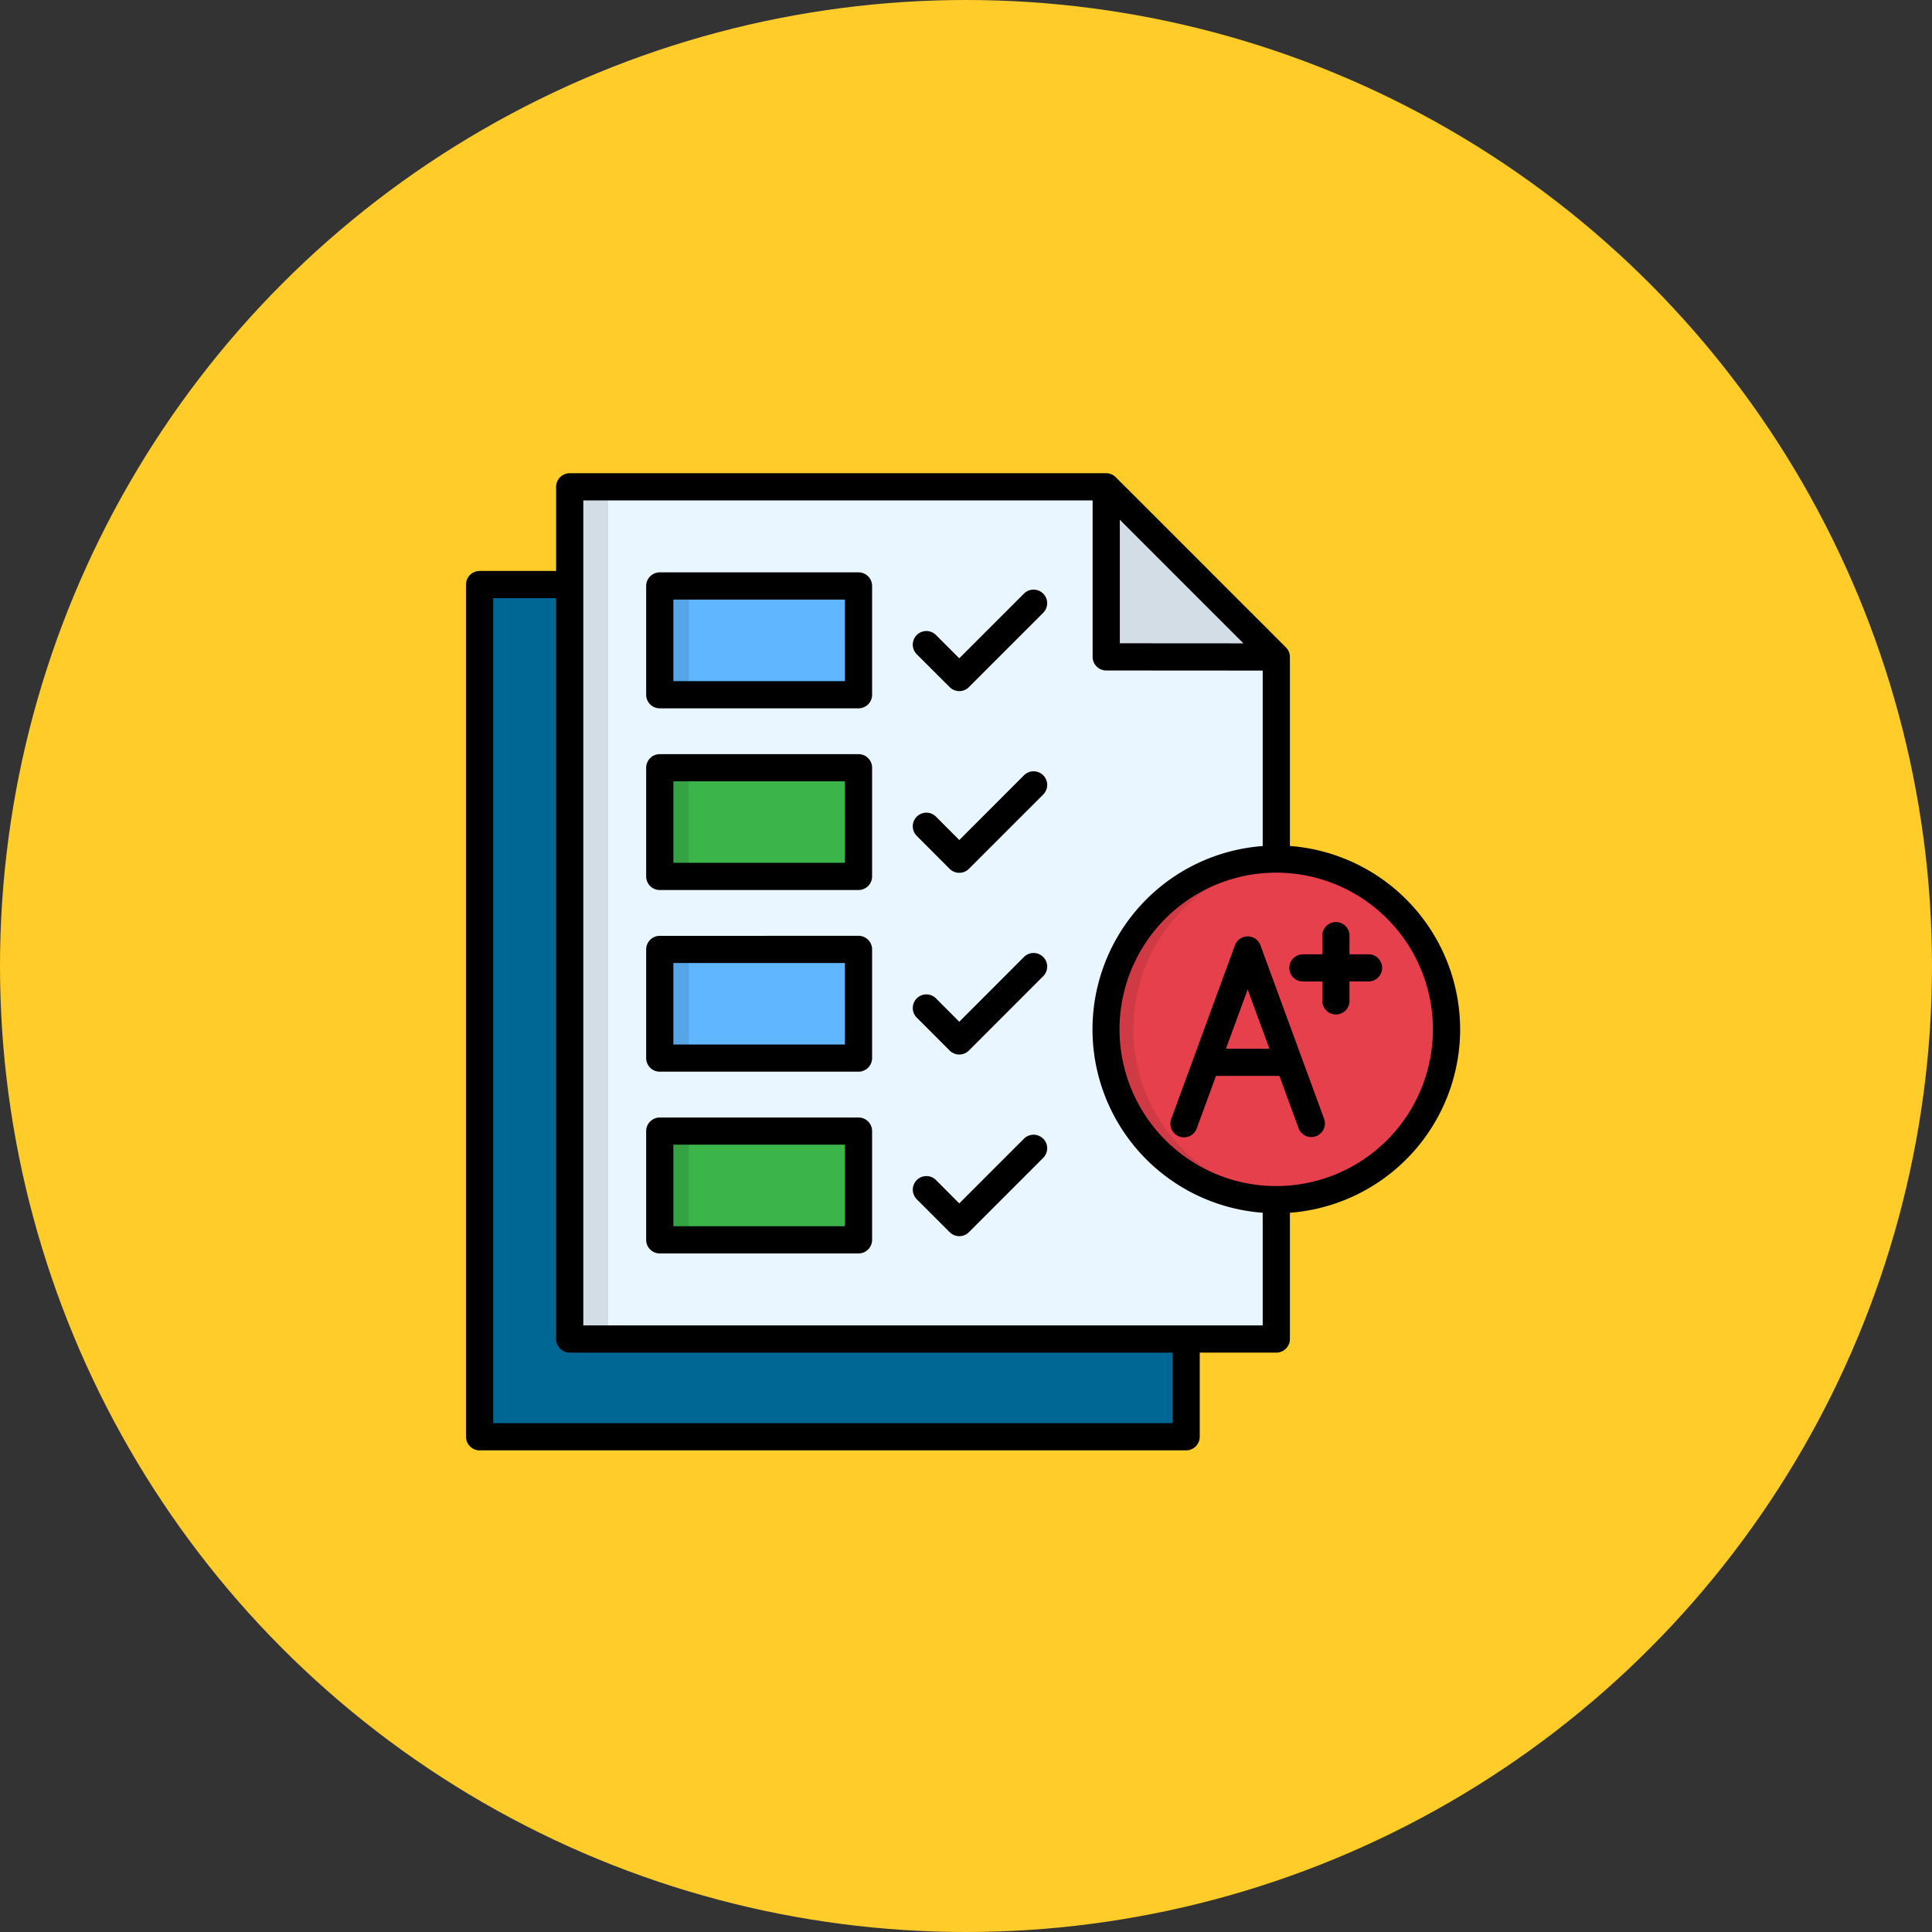 <svg xmlns="http://www.w3.org/2000/svg" width="180" height="180" viewBox="0 0 217 217">
  <rect x="0" y="0" width="217" height="217" fill="#333333" stroke="none"/>
  <g id="Group_5430" data-name="Group 5430" transform="translate(-1080 -10076)">
    <circle id="Ellipse_65" data-name="Ellipse 65" cx="108.5" cy="108.5" r="108.5" transform="translate(1080 10076)" fill="#ffcc29"/>
    <g id="score" transform="translate(1132.344 10124.786)">
      <g id="Group_5414" data-name="Group 5414" transform="translate(1.527 5.892)">
        <path id="Path_24736" data-name="Path 24736" d="M7,61.71H86.362v95.719H7Z" transform="translate(-7 -50.731)" fill="#006694" fill-rule="evenodd"/>
        <path id="Path_24737" data-name="Path 24737" d="M53.4,11.366h60.254l19.108,19.108v76.611H53.4Z" transform="translate(-43.284 -11.366)" fill="#eaf6ff" fill-rule="evenodd"/>
        <path id="Path_24738" data-name="Path 24738" d="M329.7,11.366V30.474H348.81Z" transform="translate(-259.328 -11.366)" fill="#d3dde6" fill-rule="evenodd"/>
        <path id="Path_24739" data-name="Path 24739" d="M100.645,62.447h20.592a.868.868,0,0,1,.866.865V73.8a.868.868,0,0,1-.866.866H100.645a.868.868,0,0,1-.865-.866V63.312a.868.868,0,0,1,.865-.865Z" transform="translate(-79.547 -51.307)" fill="#60b7ff" fill-rule="evenodd"/>
        <path id="Path_24740" data-name="Path 24740" d="M348.765,241.379a19.124,19.124,0,1,0-19.121-19.124A19.124,19.124,0,0,0,348.765,241.379Z" transform="translate(-259.284 -161.312)" fill="#e6404d" fill-rule="evenodd"/>
        <path id="Path_24741" data-name="Path 24741" d="M100.645,156.049h20.592a.863.863,0,0,1,.866.859V167.4a.867.867,0,0,1-.866.859H100.645a.867.867,0,0,1-.865-.859V156.908A.863.863,0,0,1,100.645,156.049Z" transform="translate(-79.547 -124.497)" fill="#3bb54a" fill-rule="evenodd"/>
        <path id="Path_24742" data-name="Path 24742" d="M100.645,249.622h20.592a.868.868,0,0,1,.866.866v10.484a.863.863,0,0,1-.866.859H100.645a.863.863,0,0,1-.865-.859V250.488a.868.868,0,0,1,.865-.866Z" transform="translate(-79.547 -197.664)" fill="#60b7ff" fill-rule="evenodd"/>
        <path id="Path_24743" data-name="Path 24743" d="M100.645,343.2h20.592a.868.868,0,0,1,.866.866v10.483a.868.868,0,0,1-.866.866H100.645a.868.868,0,0,1-.865-.866V344.061a.868.868,0,0,1,.865-.866Z" transform="translate(-79.547 -270.831)" fill="#3bb54a" fill-rule="evenodd"/>
        <path id="Path_24744" data-name="Path 24744" d="M57.725,107.085V11.366H53.4v95.719Z" transform="translate(-43.284 -11.366)" fill="#d3dde6" fill-rule="evenodd"/>
        <path id="Path_24745" data-name="Path 24745" d="M103.047,73.8V63.312a.868.868,0,0,1,.866-.865h-3.271a.868.868,0,0,0-.865.865V73.8a.868.868,0,0,0,.865.866h3.271a.868.868,0,0,1-.866-.866Z" transform="translate(-79.544 -51.307)" fill="#56a5e6" fill-rule="evenodd"/>
        <path id="Path_24746" data-name="Path 24746" d="M103.047,167.4V156.913a.863.863,0,0,1,.866-.859h-3.271a.863.863,0,0,0-.865.859V167.4a.867.867,0,0,0,.865.859h3.271a.867.867,0,0,1-.866-.859Z" transform="translate(-79.544 -124.501)" fill="#35a343" fill-rule="evenodd"/>
        <path id="Path_24747" data-name="Path 24747" d="M103.047,260.972V250.488a.868.868,0,0,1,.866-.866h-3.271a.868.868,0,0,0-.865.866v10.484a.863.863,0,0,0,.865.859h3.271A.863.863,0,0,1,103.047,260.972Z" transform="translate(-79.544 -197.664)" fill="#56a5e6" fill-rule="evenodd"/>
        <path id="Path_24748" data-name="Path 24748" d="M103.047,354.545V344.061a.868.868,0,0,1,.866-.866h-3.271a.868.868,0,0,0-.865.866v10.484a.868.868,0,0,0,.865.866h3.271A.868.868,0,0,1,103.047,354.545Z" transform="translate(-79.544 -270.831)" fill="#35a343" fill-rule="evenodd"/>
        <path id="Path_24749" data-name="Path 24749" d="M332.7,222.253a19.133,19.133,0,0,1,16.054-18.873c.507-.08,1.014-.142,1.533-.186-.507-.044-1.02-.062-1.533-.062a19.124,19.124,0,1,0,0,38.247c.513,0,1.026-.025,1.533-.062-.519-.044-1.026-.105-1.533-.185A19.134,19.134,0,0,1,332.7,222.253Z" transform="translate(-259.273 -161.313)" fill="#cf3a45" fill-rule="evenodd"/>
      </g>
      <path id="Path_24750" data-name="Path 24750" d="M44.082,15.5H21.76a1.527,1.527,0,0,0-1.527,1.527V29.246a1.527,1.527,0,0,0,1.527,1.527H44.082a1.527,1.527,0,0,0,1.527-1.527V17.032A1.527,1.527,0,0,0,44.082,15.5ZM42.556,27.72H23.287V18.559H42.555Zm1.527,8.2H21.76a1.527,1.527,0,0,0-1.527,1.527V49.653a1.527,1.527,0,0,0,1.527,1.527H44.082a1.527,1.527,0,0,0,1.527-1.527V37.444A1.527,1.527,0,0,0,44.082,35.917ZM42.556,48.126H23.287V38.971H42.555Zm1.527,8.2H21.76a1.527,1.527,0,0,0-1.527,1.527V70.058a1.527,1.527,0,0,0,1.527,1.527H44.082a1.527,1.527,0,0,0,1.527-1.527V57.85a1.527,1.527,0,0,0-1.527-1.527ZM42.556,68.532H23.287V59.377H42.555Zm1.527,8.2H21.76a1.527,1.527,0,0,0-1.527,1.527V90.471A1.527,1.527,0,0,0,21.76,92H44.082a1.527,1.527,0,0,0,1.527-1.527V78.256A1.527,1.527,0,0,0,44.082,76.729ZM42.556,88.944H23.287V79.784H42.555Zm22.27-71.057a1.527,1.527,0,0,1,0,2.159l-8.344,8.346a1.527,1.527,0,0,1-2.159,0l-3.674-3.672a1.527,1.527,0,1,1,2.159-2.159L55.4,25.153l7.266-7.266a1.527,1.527,0,0,1,2.16,0ZM54.321,48.8l-3.672-3.678a1.527,1.527,0,1,1,2.161-2.157l2.592,2.6,7.265-7.27a1.527,1.527,0,1,1,2.16,2.159L56.482,48.8a1.527,1.527,0,0,1-2.161,0Zm10.506,9.9a1.527,1.527,0,0,1,0,2.159L56.482,69.21a1.526,1.526,0,0,1-2.16,0l-3.674-3.678a1.527,1.527,0,1,1,2.161-2.157l2.592,2.6L62.667,58.7a1.527,1.527,0,0,1,2.16,0Zm0,20.406a1.527,1.527,0,0,1,0,2.159l-8.344,8.346a1.527,1.527,0,0,1-2.159,0l-3.672-3.672a1.527,1.527,0,1,1,2.159-2.159L55.4,86.378l7.265-7.266A1.527,1.527,0,0,1,64.826,79.111Zm46.829-12.273a20.678,20.678,0,0,0-19.12-20.6V25.006a1.527,1.527,0,0,0-.448-1.08L72.974,4.812a1.527,1.527,0,0,0-1.08-.447H11.646A1.527,1.527,0,0,0,10.12,5.892v9.452H1.527A1.527,1.527,0,0,0,0,16.87V112.59a1.527,1.527,0,0,0,1.527,1.527H80.882a1.527,1.527,0,0,0,1.527-1.527v-9.452h8.6a1.527,1.527,0,0,0,1.527-1.527V87.429a20.674,20.674,0,0,0,19.121-20.591ZM73.433,9.591,87.319,23.476l-13.886-.009Zm5.922,101.471H3.053V18.4h7.066v83.213a1.527,1.527,0,0,0,1.527,1.527h67.71ZM13.173,100.084V7.419H70.379V24.994a1.527,1.527,0,0,0,1.527,1.527l17.576.012V46.241a20.651,20.651,0,0,0,0,41.188v12.655ZM91.008,84.431A17.6,17.6,0,1,1,108.6,66.837,17.6,17.6,0,0,1,91.008,84.431Zm-1.781-27.04a1.527,1.527,0,0,0-2.867,0L79.214,76.883a1.527,1.527,0,1,0,2.867,1.051l2.155-5.879h7.119l2.157,5.88a1.527,1.527,0,0,0,2.867-1.052ZM85.355,69l2.438-6.65L90.233,69Zm17.54-9.075a1.527,1.527,0,0,1-1.527,1.527H99.23v2.139a1.527,1.527,0,1,1-3.053,0V61.454H94.038a1.527,1.527,0,1,1,0-3.053h2.139V56.268a1.527,1.527,0,0,1,3.053,0V58.4h2.139a1.527,1.527,0,0,1,1.527,1.527Z" transform="translate(0 0)"/>
    </g>
  </g>
</svg>
